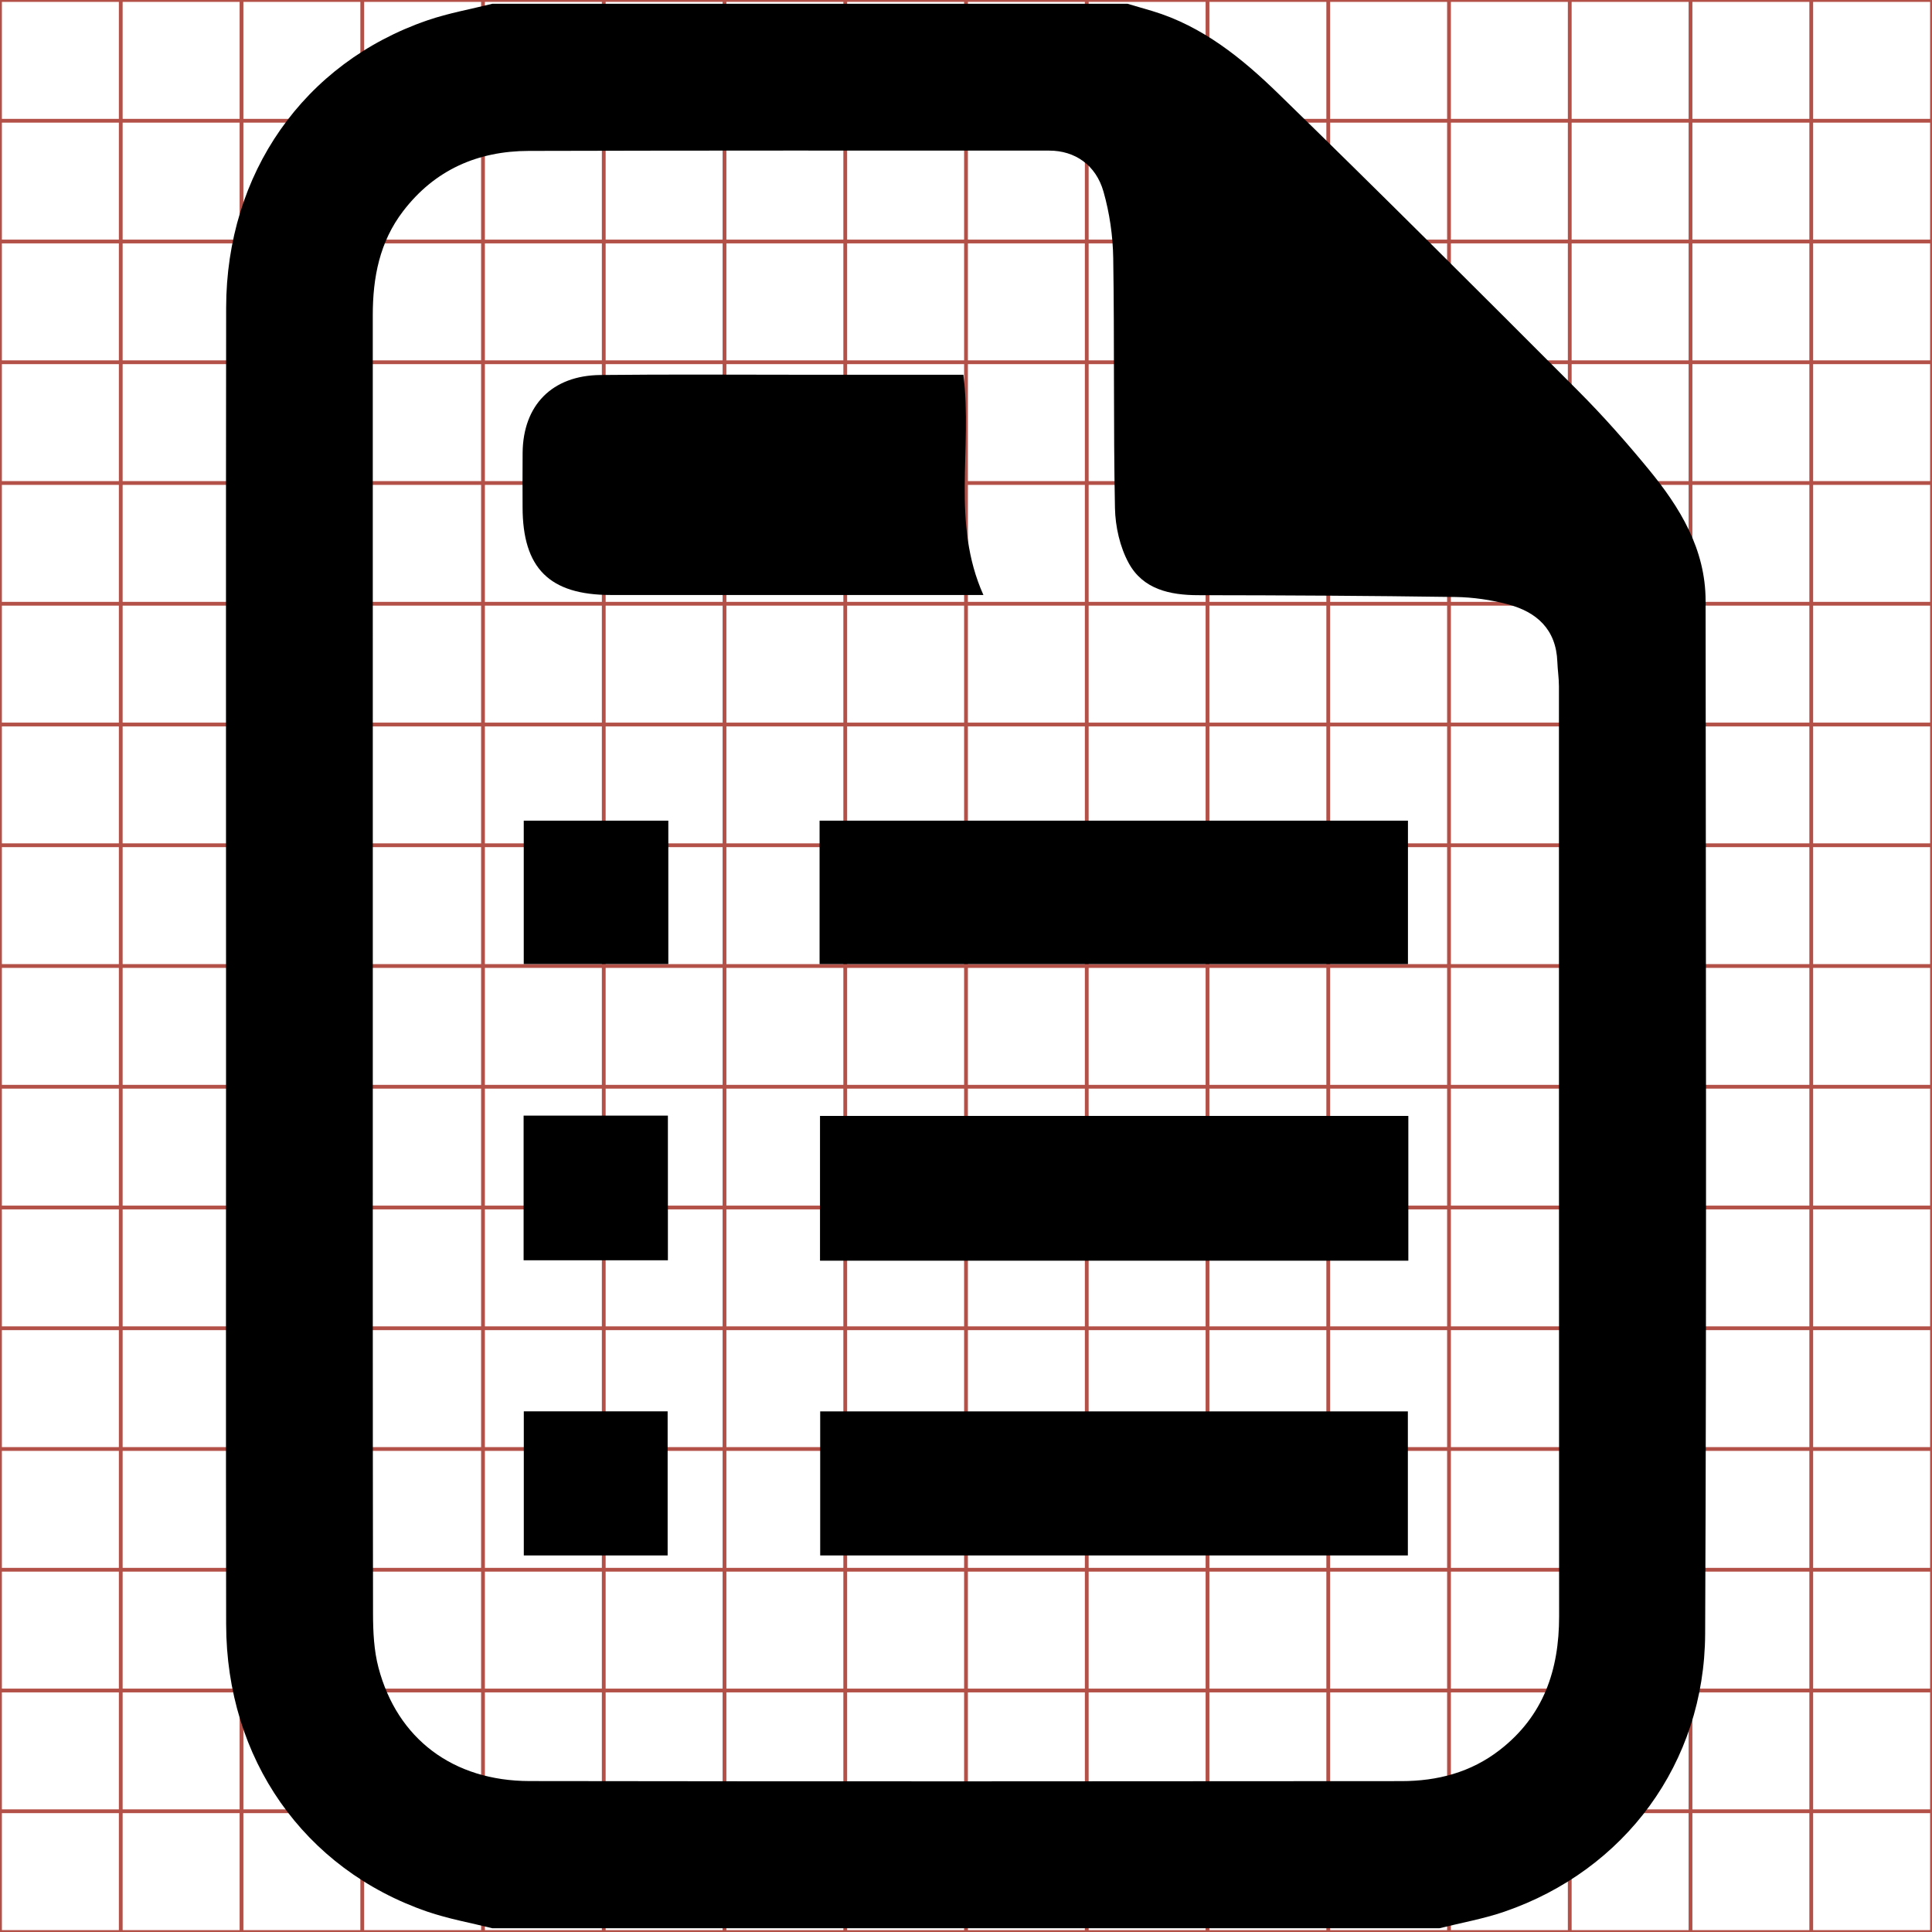 <?xml version="1.0" encoding="utf-8"?>
<!-- Generator: Adobe Illustrator 17.0.0, SVG Export Plug-In . SVG Version: 6.00 Build 0)  -->
<!DOCTYPE svg PUBLIC "-//W3C//DTD SVG 1.1//EN" "http://www.w3.org/Graphics/SVG/1.1/DTD/svg11.dtd">
<svg version="1.1" id="Layer_1" xmlns="http://www.w3.org/2000/svg" xmlns:xlink="http://www.w3.org/1999/xlink" x="0px" y="0px"
	 width="512px" height="512px" viewBox="0 0 512 512" enable-background="new 0 0 512 512" xml:space="preserve">
<g>
	<line fill="none" stroke="#B35047" x1="32" y1="0" x2="32" y2="512"/>
	<line fill="none" stroke="#B35047" x1="64" y1="0" x2="64" y2="512"/>
	<line fill="none" stroke="#B35047" x1="96" y1="0" x2="96" y2="512"/>
	<line fill="none" stroke="#B35047" x1="128" y1="0" x2="128" y2="512"/>
	<line fill="none" stroke="#B35047" x1="160" y1="0" x2="160" y2="512"/>
	<line fill="none" stroke="#B35047" x1="192" y1="0" x2="192" y2="512"/>
	<line fill="none" stroke="#B35047" x1="224" y1="0" x2="224" y2="512"/>
	<line fill="none" stroke="#B35047" x1="256" y1="0" x2="256" y2="512"/>
	<line fill="none" stroke="#B35047" x1="288" y1="0" x2="288" y2="512"/>
	<line fill="none" stroke="#B35047" x1="320" y1="0" x2="320" y2="512"/>
	<line fill="none" stroke="#B35047" x1="352" y1="0" x2="352" y2="512"/>
	<line fill="none" stroke="#B35047" x1="384" y1="0" x2="384" y2="512"/>
	<line fill="none" stroke="#B35047" x1="416" y1="0" x2="416" y2="512"/>
	<line fill="none" stroke="#B35047" x1="448" y1="0" x2="448" y2="512"/>
	<line fill="none" stroke="#B35047" x1="480" y1="0" x2="480" y2="512"/>
	<line fill="none" stroke="#B35047" x1="0" y1="32" x2="512" y2="32"/>
	<line fill="none" stroke="#B35047" x1="0" y1="64" x2="512" y2="64"/>
	<line fill="none" stroke="#B35047" x1="0" y1="96" x2="512" y2="96"/>
	<line fill="none" stroke="#B35047" x1="0" y1="128" x2="512" y2="128"/>
	<line fill="none" stroke="#B35047" x1="0" y1="160" x2="512" y2="160"/>
	<line fill="none" stroke="#B35047" x1="0" y1="192" x2="512" y2="192"/>
	<line fill="none" stroke="#B35047" x1="0" y1="224" x2="512" y2="224"/>
	<line fill="none" stroke="#B35047" x1="0" y1="256" x2="512" y2="256"/>
	<line fill="none" stroke="#B35047" x1="0" y1="288" x2="512" y2="288"/>
	<line fill="none" stroke="#B35047" x1="0" y1="320" x2="512" y2="320"/>
	<line fill="none" stroke="#B35047" x1="0" y1="352" x2="512" y2="352"/>
	<line fill="none" stroke="#B35047" x1="0" y1="384" x2="512" y2="384"/>
	<line fill="none" stroke="#B35047" x1="0" y1="416" x2="512" y2="416"/>
	<line fill="none" stroke="#B35047" x1="0" y1="448" x2="512" y2="448"/>
	<line fill="none" stroke="#B35047" x1="0" y1="480" x2="512" y2="480"/>
	<rect x="0" fill="none" stroke="#B35047" width="512" height="512"/>
</g>
<g>
	<path d="M130.466,1c56.113,0,112.227,0,168.34,0c2.187,0.639,4.378,1.264,6.56,1.92c13.284,3.995,23.775,12.516,33.39,21.875
		c26.745,26.034,53.148,52.422,79.518,78.837c6.551,6.563,12.72,13.552,18.613,20.716c8.326,10.122,15.105,21.171,15.114,34.87
		c0.062,91.247,0.283,182.495-0.118,273.741c-0.15,34.296-21.294,62.685-53.189,73.649c-5.581,1.919-11.467,2.951-17.212,4.393
		c-83.672,0-167.344,0-251.016,0c-5.746-1.442-11.632-2.474-17.214-4.393c-32.738-11.26-53.261-40.558-53.321-76.145
		c-0.089-52.761-0.024-105.523-0.024-158.285c0-63.546-0.06-127.092,0.025-190.638c0.048-35.587,20.582-64.885,53.32-76.145
		C118.833,3.474,124.72,2.442,130.466,1z M98.796,255.858c0,57.273-0.033,114.546,0.061,171.819c0.008,4.77,0.238,9.707,1.447,14.28
		c4.982,18.841,19.738,30.011,40.033,30.043c77.028,0.121,154.056,0.075,231.084,0.015c9.481-0.007,18.35-2.291,26.043-8.264
		c11.598-9.005,15.725-21.182,15.716-35.385c-0.056-82.174-0.024-164.348-0.046-246.522c-0.001-2.147-0.343-4.292-0.421-6.441
		c-0.312-8.64-5.498-13.263-13.206-15.277c-4.446-1.162-9.136-1.851-13.728-1.917c-22.738-0.328-45.479-0.457-68.22-0.481
		c-7.581-0.008-14.662-1.588-18.435-8.499c-2.339-4.284-3.55-9.679-3.647-14.607c-0.433-22.071-0.114-44.157-0.46-66.231
		c-0.092-5.89-0.965-11.932-2.574-17.594c-2.017-7.102-7.6-10.881-14.368-10.883c-45.984-0.015-91.969-0.048-137.953,0.077
		c-13.502,0.037-24.871,4.986-33.269,15.938c-6.265,8.171-8.064,17.615-8.062,27.615C98.801,140.981,98.796,198.419,98.796,255.858z
		"/>
	<path display="none" fill="#FFFFFF" d="M612.559,85.841c0.234-0.059,0.474-0.101,0.702-0.179c1.301-0.447,2.163-1.605,2.169-3.004
		c0.016-3.721,0.007-7.443,0.005-11.164c0-0.559-0.277-1.009-0.616-1.422c-0.24-0.292-0.492-0.577-0.759-0.845
		c-1.076-1.077-2.152-2.154-3.243-3.215c-0.392-0.382-0.82-0.729-1.362-0.892c-0.089-0.027-0.178-0.052-0.268-0.078
		c2.883,0,5.765,0,8.651,0c0,6.933,0,13.867,0,20.8C616.078,85.841,614.319,85.841,612.559,85.841z"/>
	<path display="none" fill="#FFFFFF" d="M602.322,65.041c-0.234,0.059-0.474,0.101-0.702,0.179
		c-1.335,0.459-2.173,1.654-2.175,3.106c-0.003,2.592-0.001,5.183-0.001,7.775c0,2.152-0.003,4.304,0.001,6.456
		c0.003,1.451,0.839,2.646,2.175,3.106c0.228,0.078,0.468,0.12,0.702,0.179c-1.76,0-3.521,0-5.281,0c0-6.933,0-13.867,0-20.8
		C598.801,65.041,600.561,65.041,602.322,65.041z"/>
	<path display="none" fill="#FFFFFF" d="M601.03,75.435c0-2.343,0-4.685,0-7.028c0-0.408,0.073-0.793,0.329-1.126
		c0.343-0.447,0.806-0.649,1.357-0.65c1.875-0.005,3.751-0.004,5.626-0.003c0.276,0,0.504,0.154,0.586,0.444
		c0.066,0.231,0.101,0.477,0.105,0.718c0.014,0.9,0.001,1.801,0.019,2.701c0.004,0.201,0.053,0.421,0.149,0.596
		c0.154,0.282,0.443,0.346,0.752,0.347c0.927,0.001,1.855,0.006,2.782,0.02c0.187,0.003,0.379,0.031,0.56,0.078
		c0.314,0.082,0.526,0.271,0.539,0.623c0.003,0.088,0.017,0.175,0.017,0.263c0.001,3.351,0,6.703,0.002,10.054
		c0,0.579-0.168,1.076-0.641,1.443c-0.314,0.244-0.675,0.337-1.062,0.337c-3.141,0.002-6.283,0.004-9.425-0.001
		c-0.828-0.001-1.43-0.457-1.633-1.225c-0.049-0.187-0.059-0.388-0.059-0.582C601.029,80.106,601.03,77.771,601.03,75.435z
		 M607.414,69.05c-0.563,0-1.117,0-1.672,0c-0.751,0-1.503-0.006-2.254,0.003c-0.521,0.006-0.833,0.326-0.839,0.839
		c-0.002,0.196-0.001,0.393,0,0.589c0,0.66,0.289,0.95,0.953,0.95c1.266,0.001,2.531,0,3.797,0c0.071,0,0.142,0,0.231,0
		C607.28,70.651,607.513,69.853,607.414,69.05z M612.223,78.626c0-0.53,0-1.042,0-1.564c-2.124,0-4.239,0-6.359,0
		c0,0.528,0,1.04,0,1.564C607.984,78.626,610.094,78.626,612.223,78.626z M605.859,75.42c2.136,0,4.249,0,6.359,0
		c0-0.527,0-1.038,0-1.55c-2.127,0-4.24,0-6.359,0C605.859,74.394,605.859,74.9,605.859,75.42z M605.866,81.811
		c2.13,0,4.242,0,6.352,0c0-0.53,0-1.041,0-1.557c-2.122,0-4.23,0-6.352,0C605.866,80.775,605.866,81.286,605.866,81.811z
		 M602.66,77.057c0,0.534,0,1.046,0,1.564c0.527,0,1.042,0,1.56,0c0-0.528,0-1.04,0-1.564
		C603.698,77.057,603.186,77.057,602.66,77.057z M604.224,73.87c-0.535,0-1.049,0-1.563,0c0,0.528,0,1.038,0,1.55
		c0.528,0,1.043,0,1.563,0C604.224,74.898,604.224,74.393,604.224,73.87z M602.662,80.254c0,0.535,0,1.045,0,1.557
		c0.527,0,1.042,0,1.555,0c0-0.529,0-1.039,0-1.557C603.694,80.254,603.184,80.254,602.662,80.254z"/>
	<path d="M255.317,99.316c2.444,19.674-3.279,39.257,5.302,58.369c-2.173,0-3.918,0-5.664,0c-31.032,0-62.064,0.015-93.096-0.007
		c-16.272-0.011-23.358-7.105-23.369-23.3c-0.003-4.812-0.042-9.625,0.011-14.437c0.139-12.554,7.79-20.419,20.565-20.56
		c18.418-0.204,36.84-0.062,55.26-0.065C227.92,99.314,241.514,99.316,255.317,99.316z"/>
	<path d="M373.224,334.092c-52.203,0-103.916,0-155.914,0c0-12.853,0-25.404,0-38.355c51.977,0,103.829,0,155.914,0
		C373.224,308.533,373.224,321.096,373.224,334.092z"/>
	<path d="M217.197,255.49c0-12.75,0-25.161,0-38.005c51.968,0,103.779,0,155.926,0c0,12.546,0,25.082,0,38.005
		C321.384,255.49,269.565,255.49,217.197,255.49z"/>
	<path d="M217.359,412.202c0-12.887,0-25.402,0-38.171c52.016,0,103.699,0,155.74,0c0,12.652,0,25.168,0,38.171
		C321.374,412.202,269.588,412.202,217.359,412.202z"/>
	<path d="M138.762,295.643c12.903,0,25.439,0,38.238,0c0,12.85,0,25.399,0,38.351c-12.683,0-25.322,0-38.238,0
		C138.762,321.288,138.762,308.743,138.762,295.643z"/>
	<path d="M177.112,217.488c0,12.821,0,25.215,0,37.998c-12.734,0-25.367,0-38.313,0c0-12.54,0-25.049,0-37.998
		C151.384,217.488,164,217.488,177.112,217.488z"/>
	<path d="M138.813,374.02c12.789,0,25.288,0,38.119,0c0,12.712,0,25.209,0,38.186c-12.582,0-25.186,0-38.119,0
		C138.813,399.641,138.813,387.127,138.813,374.02z"/>
</g>
<g display="none">
	<path fill="#FFFFFF" d="M597.041,73.694c0-1.503,0-3.006,0-4.509c0.169,0.51,0.537,0.667,1.05,0.654
		c0.932-0.023,1.865-0.006,2.798-0.007c0.626,0,0.934-0.307,0.934-0.932c0.001-0.926-0.015-1.852,0.006-2.777
		c0.012-0.515-0.134-0.897-0.645-1.082c1.016,0,2.031,0,3.047,0c0,0.525,0,1.049,0,1.589c0.132,0,0.219,0,0.307,0
		c3.723,0,7.447,0,11.17,0c0.711,0,1.422-0.003,2.132-0.004c0,2.14,0,4.279,0,6.419c-0.088,0.001-0.176,0.004-0.264,0.004
		c-4.352,0-8.703,0-13.055,0c-0.086,0-0.172,0-0.267,0c0,0.534,0,1.045,0,1.569c0.068,0.005,0.127,0.013,0.186,0.013
		c4.467,0,8.934-0.001,13.4-0.001c0,2.14,0,4.279,0,6.419c-4.525,0-9.051,0-13.587,0c0,0.537,0,1.048,0,1.584
		c4.536,0,9.061,0,13.587,0c0,1.07,0,2.14,0,3.209c-0.528,0-1.056,0-1.584,0c0-0.524,0-1.048,0-1.573c-4.033,0-8.014,0-12.025,0
		c0,0.535,0,1.054,0,1.573c-1.016,0-2.031,0-3.047,0c0.401-0.156,0.642-0.425,0.64-0.879c-0.004-1.014,0.002-2.027-0.002-3.041
		c-0.002-0.548-0.328-0.87-0.872-0.871c-1.014-0.002-2.027-0.002-3.041,0c-0.432,0.001-0.681,0.178-0.828,0.579
		c-0.009,0.024-0.026,0.046-0.04,0.068c0-1.503,0-3.006,0-4.509c0.172,0.508,0.54,0.665,1.054,0.652
		c0.947-0.023,1.894-0.005,2.841-0.007c0.559-0.001,0.884-0.321,0.886-0.88c0.004-1.008,0.004-2.016,0-3.024
		c-0.002-0.559-0.327-0.879-0.886-0.88c-1.008-0.002-2.016-0.005-3.024,0.004c-0.15,0.001-0.308,0.043-0.448,0.1
		C597.227,73.249,597.137,73.477,597.041,73.694z M616.223,68.265c-3.996,0-7.979,0-11.967,0c0,0.525,0,1.036,0,1.553
		c3.995,0,7.977,0,11.967,0C616.223,69.293,616.223,68.781,616.223,68.265z M604.252,77.825c4.001,0,7.979,0,11.967,0
		c0-0.525,0-1.042,0-1.554c-3.999,0-7.982,0-11.967,0C604.252,76.795,604.252,77.3,604.252,77.825z"/>
	<path display="inline" d="M102.602,1c12.524,4.527,16.117,13.91,15.821,26.526c-0.532,22.688-0.132,45.398-0.157,68.098
		c-0.017,15.335-7.562,22.848-22.912,22.856c-22.866,0.013-45.742-0.393-68.595,0.16C14.159,118.946,5.135,115.111,1,102.602
		c0-28.555,0-57.109,0-85.664C3.709,9.021,9.021,3.709,16.938,1C45.492,1,74.047,1,102.602,1z"/>
	<path display="inline" d="M1,409.398c0.332-0.557,0.761-1.079,0.981-1.678c3.601-9.822,9.699-14.17,20.3-14.189
		c24.855-0.044,49.709-0.051,74.564,0c13.353,0.027,21.336,7.916,21.394,21.353c0.107,24.854-0.03,49.709,0.059,74.564
		c0.04,11.13-5.866,17.717-15.696,21.552c-28.555,0-57.109,0-85.664,0C9.021,508.291,3.709,502.979,1,495.063
		C1,466.508,1,437.953,1,409.398z"/>
	<path display="inline" d="M1,213.168c2.353-5.31,4.571-10.916,10.387-13.284c3.436-1.399,7.299-2.412,10.98-2.444
		c24.714-0.21,49.43-0.139,74.145-0.098c13.705,0.023,21.681,7.875,21.731,21.585c0.091,24.715,0.091,49.431,0,74.146
		c-0.051,13.71-8.026,21.56-21.731,21.585c-23.223,0.042-46.455-0.388-69.664,0.172C14.241,315.134,5.22,311.283,1,298.832
		C1,270.277,1,241.723,1,213.168z"/>
	<path display="inline" d="M511,39.848c-17.428,0.034-34.856,0.095-52.285,0.097c-91.296,0.01-182.592,0.005-273.888,0.005
		c-2.143,0-4.287,0-7.519,0c0-13.226,0-26.088,0-38.949C288.539,1,399.77,1,511,1C511,13.984,511,26.916,511,39.848z"/>
	<path display="inline" d="M511,236.078c-109.523,0.015-219.046,0.031-328.569,0.032c-1.443,0-2.885-0.196-4.564-0.317
		c0-12.839,0-25.363,0-38.464c2.35,0,4.454,0,6.558,0c106.702,0,213.404,0.001,320.106-0.004c2.156,0,4.312-0.062,6.468-0.095
		C511,210.18,511,223.129,511,236.078z"/>
	<path display="inline" d="M511,432.309c-110.957,0-221.914,0-333.133,0c0-13.153,0-25.676,0-38.848c111.218,0,222.175,0,333.133,0
		C511,406.41,511,419.359,511,432.309z"/>
	<path display="inline" d="M177.309,511c0-12.729,0-25.459,0-38.566c98.354,0,195.959,0,294.844,0c0,12.868,0,25.717,0,38.566
		C373.871,511,275.59,511,177.309,511z"/>
	<path fill="#FFFFFF" d="M597.691,65.041c-0.323,0.11-0.539,0.327-0.65,0.65c0-0.217,0-0.433,0-0.65
		C597.257,65.041,597.474,65.041,597.691,65.041z"/>
	<path fill="#FFFFFF" d="M597.041,85.191c0.11,0.323,0.327,0.54,0.65,0.65c-0.217,0-0.433,0-0.65,0
		C597.041,85.624,597.041,85.407,597.041,85.191z"/>
	<path display="inline" d="M471.341,80.063c0,12.659,0,25.202,0,38.084c-97.836,0-195.482,0-293.432,0c0-12.679,0-25.204,0-38.084
		C275.708,80.063,373.364,80.063,471.341,80.063z"/>
	<path display="inline" d="M177.822,314.453c0-12.851,0-25.249,0-38.113c97.723,0,195.368,0,293.426,0c0,12.569,0,25.232,0,38.113
		C373.472,314.453,275.917,314.453,177.822,314.453z"/>
</g>
<g display="none">
	<path display="inline" d="M1,458.207C1,323.402,1,188.598,1,53.793c0.322-0.926,0.769-1.829,0.947-2.782
		c4.8-25.714,20.058-41.657,45.17-48.402c2.21-0.594,4.45-1.075,6.676-1.608c134.805,0,269.609,0,404.414,0
		c0.925,0.323,1.825,0.78,2.777,0.95c23.408,4.188,38.991,17.613,46.925,39.922c1.37,3.853,2.078,7.941,3.091,11.921
		c0,134.805,0,269.609,0,404.414c-0.341,1.091-0.796,2.16-1.005,3.275c-4.298,22.956-17.568,38.317-39.398,46.286
		c-3.991,1.457-8.253,2.174-12.39,3.233c-134.805,0-269.609,0-404.414,0c-0.924-0.323-1.825-0.78-2.777-0.95
		c-23.416-4.179-38.98-17.626-46.924-39.923C2.719,466.275,2.014,462.186,1,458.207z M255.999,98.822
		c-69.714,0-139.428-0.001-209.142,0.001c-6.903,0-6.907,0.007-6.907,7.07c-0.001,113.866-0.002,227.732,0.001,341.598
		c0,17.108,7.459,24.557,24.586,24.557c127.643,0.003,255.286,0.003,382.929,0c17.125,0,24.583-7.451,24.584-24.559
		c0.003-113.866,0.002-227.732,0.001-341.598c0-7.061-0.004-7.068-6.909-7.068C395.427,98.822,325.713,98.822,255.999,98.822z"/>
	<path fill="#FFFFFF" d="M597.041,83.687c0.041,0.162,0.07,0.329,0.126,0.486c0.324,0.909,0.959,1.458,1.914,1.628
		c0.039,0.007,0.076,0.026,0.113,0.039c-0.718,0-1.435,0-2.153,0C597.041,85.123,597.041,84.405,597.041,83.687z"/>
	<path fill="#FFFFFF" d="M615.688,85.841c0.169-0.043,0.342-0.072,0.505-0.132c0.89-0.325,1.432-0.951,1.607-1.888
		c0.008-0.045,0.027-0.089,0.041-0.134c0,0.718,0,1.435,0,2.153C617.123,85.841,616.405,85.841,615.688,85.841z"/>
	<path fill="#FFFFFF" d="M599.194,65.041c-0.091,0.022-0.182,0.041-0.272,0.066c-1.024,0.275-1.646,0.925-1.842,1.974
		c-0.007,0.039-0.025,0.076-0.039,0.113c0-0.714,0-1.429,0-2.153C597.758,65.041,598.476,65.041,599.194,65.041z"/>
	<path fill="#FFFFFF" d="M617.841,67.194c-0.041-0.162-0.07-0.329-0.126-0.486c-0.324-0.91-0.959-1.457-1.914-1.628
		c-0.039-0.007-0.076-0.026-0.113-0.039c0.718,0,1.435,0,2.153,0C617.841,65.758,617.841,66.476,617.841,67.194z"/>
	<path fill="#FFFFFF" d="M607.441,69.03c2.843,0,5.686,0,8.53,0c0.282,0,0.282,0,0.282,0.288c0,4.644,0,9.288,0,13.932
		c0,0.698-0.304,1.002-1.003,1.002c-5.206,0-10.412,0-15.617,0c-0.698,0-1.003-0.304-1.003-1.002c0-4.644,0-9.288,0-13.932
		c0-0.288,0-0.288,0.282-0.288C601.754,69.03,604.597,69.03,607.441,69.03z M607.419,71.451c-1.787,0-3.574,0-5.361,0
		c-0.095,0-0.19,0-0.284,0.007c-0.386,0.03-0.689,0.317-0.711,0.705c-0.018,0.324-0.017,0.65,0.002,0.974
		c0.021,0.35,0.301,0.63,0.648,0.679c0.093,0.013,0.189,0.019,0.283,0.019c3.628,0.001,7.256,0.001,10.885,0
		c0.081,0,0.162-0.006,0.243-0.016c0.336-0.043,0.622-0.258,0.66-0.593c0.044-0.386,0.05-0.786-0.001-1.17
		c-0.053-0.4-0.388-0.604-0.86-0.604C611.088,71.45,609.253,71.451,607.419,71.451z M604.252,77.014c3.2,0,6.379,0,9.565,0
		c0-0.526,0-1.037,0-1.551c-3.197,0-6.38,0-9.565,0C604.252,75.986,604.252,76.492,604.252,77.014z M613.821,77.858
		c-3.204,0-6.382,0-9.565,0c0,0.525,0,1.036,0,1.552c3.195,0,6.378,0,9.565,0C613.821,78.884,613.821,78.378,613.821,77.858z
		 M604.243,80.256c0,0.449,0,0.875,0,1.301c0,0.274,0,0.274,0.273,0.274c2.951,0,5.902,0,8.853,0c0.461,0,0.461,0,0.461-0.453
		c0-0.37,0-0.74,0-1.122C610.625,80.256,607.448,80.256,604.243,80.256z M602.627,75.459c-0.535,0-1.046,0-1.557,0
		c0,0.528,0,1.042,0,1.555c0.53,0,1.039,0,1.557,0C602.627,76.489,602.627,75.979,602.627,75.459z M601.062,79.415
		c0.536,0,1.046,0,1.559,0c0-0.53,0-1.045,0-1.558c-0.527,0-1.037,0-1.559,0C601.062,78.38,601.062,78.89,601.062,79.415z
		 M602.626,80.257c-0.531,0-1.041,0-1.549,0c-0.01,0.031-0.022,0.049-0.022,0.068c-0.003,0.304-0.007,0.607-0.004,0.911
		c0.002,0.187-0.057,0.454,0.04,0.541c0.112,0.101,0.366,0.049,0.559,0.053c0.322,0.005,0.643,0.001,0.976,0.001
		C602.626,81.292,602.626,80.782,602.626,80.257z"/>
	<path display="inline" d="M255.472,158.179c44.978,0.001,89.956-0.02,134.934,0.016c11.567,0.009,19.793,5.015,21.089,14.819
		c1.245,9.422,1.084,19.231,0.013,28.697c-0.929,8.211-7.938,13.497-16.172,14.54c-1.969,0.249-3.967,0.391-5.951,0.392
		c-88.96,0.019-177.92,0.02-266.88-0.003c-2.315-0.001-4.651-0.15-6.942-0.477c-8.501-1.212-15.372-8.061-15.879-16.648
		c-0.469-7.933-0.484-15.934-0.046-23.87c0.524-9.501,7.954-16.553,17.422-17.283c2.312-0.178,4.642-0.177,6.964-0.178
		C167.84,158.175,211.656,158.178,255.472,158.179z"/>
	<path display="inline" d="M177.826,294.576c0-12.806,0-25.208,0-38.031c78.102,0,156.149,0,234.527,0c0,12.613,0,25.135,0,38.031
		C334.235,294.576,256.298,294.576,177.826,294.576z"/>
	<path display="inline" d="M412.44,315.277c0,12.747,0,25.157,0,38.057c-78.139,0-156.178,0-234.527,0c0-12.65,0-25.181,0-38.057
		C255.959,315.277,333.88,315.277,412.44,315.277z"/>
	<path display="inline" d="M177.604,374.063c78.572,0,156.484,0,235.08,0c0,9.35,0,18.427,0,27.504c0,11.118,0,11.118-11.309,11.118
		c-72.36,0-144.721,0.001-217.081-0.001c-6.686,0-6.689-0.009-6.69-6.723C177.602,395.519,177.604,385.078,177.604,374.063z"/>
	<path display="inline" d="M137.975,256.445c0,12.751,0,25.256,0,38.133c-12.691,0-25.188,0-38.174,0c0-12.574,0-25.19,0-38.133
		C112.328,256.445,124.851,256.445,137.975,256.445z"/>
	<path display="inline" d="M99.599,353.455c0-12.886,0-25.39,0-38.208c12.787,0,25.306,0,38.227,0c0,12.581,0,25.208,0,38.208
		C125.235,353.455,112.741,353.455,99.599,353.455z"/>
	<path display="inline" d="M137.95,374.085c0,12.886,0,25.384,0,38.599c-8.144,0-16.033,0.095-23.919-0.036
		c-4.726-0.078-10.956,1.178-13.712-1.29c-2.384-2.136-0.938-8.677-0.977-13.273c-0.063-7.444,0.035-14.89,0.098-22.335
		c0.004-0.459,0.288-0.916,0.54-1.665C112.438,374.085,124.939,374.085,137.95,374.085z"/>
</g>
<g display="none">
	<path display="inline" d="M74.711,1C195.57,1,316.43,1,437.289,1c1.079,0.362,2.137,0.82,3.242,1.073
		c11.838,2.704,20.677,9.359,26.503,20.015c3.954,7.232,4.634,15.107,4.633,23.138c-0.01,140.516-0.007,281.031-0.008,421.547
		c0,1.493,0.031,2.989-0.045,4.478c-0.984,19.314-11.868,33.583-29.144,38.251c-1.735,0.469-3.454,0.997-5.181,1.498
		c-120.859,0-241.719,0-362.578,0c-1.079-0.362-2.137-0.82-3.242-1.073c-11.838-2.704-20.677-9.359-26.503-20.016
		c-3.954-7.232-4.634-15.106-4.633-23.138c0.01-140.516,0.007-281.031,0.008-421.547c0-1.493-0.031-2.989,0.045-4.478
		C41.37,21.434,52.254,7.165,69.53,2.498C71.265,2.029,72.984,1.501,74.711,1z M79.647,471.672c117.919,0,235.192,0,352.508,0
		c0-144.011,0-287.643,0-431.344c-117.722,0-234.994,0-352.508,0C79.647,184.238,79.647,327.769,79.647,471.672z"/>
	<path fill="#FFFFFF" d="M600.047,65.041c-0.07,0.02-0.141,0.042-0.211,0.061c-0.705,0.19-1.148,0.772-1.189,1.56
		c-0.003,0.061-0.002,0.122-0.002,0.183c0,5.731,0,11.462,0,17.192c0,0.328,0.028,0.649,0.189,0.944
		c0.238,0.435,0.598,0.706,1.081,0.816c0.045,0.01,0.088,0.029,0.132,0.044c-1.002,0-2.004,0-3.006,0c0-6.933,0-13.867,0-20.8
		C598.043,65.041,599.045,65.041,600.047,65.041z"/>
	<path fill="#FFFFFF" d="M614.834,85.841c0.07-0.02,0.141-0.042,0.211-0.061c0.705-0.19,1.148-0.772,1.189-1.56
		c0.003-0.061,0.002-0.122,0.002-0.183c0-5.731,0-11.462,0-17.192c0-0.328-0.028-0.649-0.189-0.944
		c-0.238-0.435-0.598-0.706-1.081-0.816c-0.045-0.01-0.088-0.029-0.132-0.044c1.001,0,2.003,0,3.005,0c0,6.933,0,13.867,0,20.8
		C616.837,85.841,615.836,85.841,614.834,85.841z"/>
	<path fill="#FFFFFF" d="M600.248,84.237c0-5.869,0-11.723,0-17.592c4.793,0,9.576,0,14.377,0c0,5.861,0,11.719,0,17.592
		C609.84,84.237,605.057,84.237,600.248,84.237z M607.42,69.05c-1.557,0-3.115-0.002-4.672,0.001
		c-0.593,0.001-0.901,0.313-0.904,0.903c-0.001,0.217-0.004,0.433,0.001,0.65c0.008,0.312,0.123,0.581,0.412,0.718
		c0.158,0.075,0.35,0.104,0.527,0.105c3.101,0.006,6.202,0.004,9.303,0.004c0.074,0,0.149-0.004,0.223-0.01
		c0.239-0.018,0.423-0.135,0.56-0.325c0.212-0.294,0.212-1.409,0.003-1.707c-0.191-0.272-0.466-0.341-0.782-0.34
		C610.535,69.053,608.977,69.05,607.42,69.05z M609.827,73.867c-2.668,0-5.316,0-7.972,0c0,0.525,0,1.036,0,1.553
		c2.663,0,5.316,0,7.972,0C609.827,74.898,609.827,74.392,609.827,73.867z M601.855,81.812c2.128,0,4.246,0,6.367,0
		c0-0.529,0-1.04,0-1.556c-2.129,0-4.243,0-6.367,0C601.855,80.779,601.855,81.29,601.855,81.812z M606.619,78.629
		c0-0.534,0-1.046,0-1.563c-1.595,0-3.18,0-4.76,0c0,0.532,0,1.043,0,1.563C603.449,78.629,605.024,78.629,606.619,78.629z
		 M613.026,78.625c0-0.531,0-1.042,0-1.577c-0.502,0-0.994-0.002-1.485,0.004c-0.03,0-0.084,0.056-0.084,0.086
		c-0.005,0.492-0.004,0.983-0.004,1.487C611.987,78.625,612.497,78.625,613.026,78.625z M613.026,73.865c-0.53,0-1.04,0-1.559,0
		c0,0.527,0,1.042,0,1.56c0.528,0,1.038,0,1.559,0C613.026,74.904,613.026,74.394,613.026,73.865z M613.027,80.258
		c-0.535,0-1.045,0-1.574,0c0,0.498-0.003,0.983,0.007,1.468c0.001,0.036,0.096,0.097,0.15,0.1c0.222,0.012,0.445,0.005,0.668,0.005
		c0.247,0,0.494,0,0.749,0C613.027,81.288,613.027,80.779,613.027,80.258z"/>
	<path display="inline" d="M255.5,99.317c38.183,0,76.366,0.054,114.548-0.046c7.731-0.02,14.479,1.667,19.166,8.34
		c5.134,7.309,5.138,34.627-0.065,41.848c-3.362,4.667-7.879,7.523-13.728,7.972c-1.819,0.14-3.645,0.242-5.468,0.243
		c-76.033,0.012-152.067,0.051-228.1-0.096c-4.341-0.008-9.066-0.736-12.933-2.565c-7.087-3.353-9.91-9.944-10.109-17.596
		c-0.138-5.309-0.061-10.624-0.03-15.936c0.085-14.462,7.64-22.115,22.17-22.14C179.134,99.274,217.317,99.318,255.5,99.317z"/>
	<path display="inline" d="M314.511,217.405c0,12.874,0,25.283,0,38.081c-65.125,0-130.174,0-195.48,0c0-12.684,0-25.206,0-38.081
		C184.176,217.405,249.098,217.405,314.511,217.405z"/>
	<path display="inline" d="M119.04,412.222c0-12.801,0-25.319,0-38.142c52.073,0,103.899,0,156.103,0c0,12.646,0,25.161,0,38.142
		C223.139,412.222,171.222,412.222,119.04,412.222z"/>
	<path display="inline" d="M235.864,334.176c-39.117,0-77.733,0-116.719,0c0-12.741,0-25.27,0-38.32c38.747,0,77.602,0,116.719,0
		C235.864,308.528,235.864,321.089,235.864,334.176z"/>
	<path display="inline" d="M392.96,334.086c-12.97,0-25.484,0-38.578,0c0-12.357-0.038-24.412,0.092-36.465
		c0.008-0.741,1.338-2.099,2.065-2.107c12.054-0.132,24.109-0.094,36.42-0.094C392.96,308.544,392.96,321.074,392.96,334.086z"/>
	<path display="inline" d="M392.959,217.37c0,12.965,0,25.47,0,38.24c-12.772,0-25.281,0-38.217,0c0-12.702,0-25.31,0-38.24
		C367.46,217.37,379.972,217.37,392.959,217.37z"/>
	<path display="inline" d="M392.973,374.118c0,12.771,0,25.266,0,38.566c-6.266,0-12.319,0.001-18.373,0
		c-5.461-0.001-10.93,0.157-16.376-0.126c-1.322-0.069-3.666-1.572-3.685-2.454c-0.247-11.879-0.166-23.764-0.166-35.986
		C367.354,374.118,379.861,374.118,392.973,374.118z"/>
</g>
</svg>
